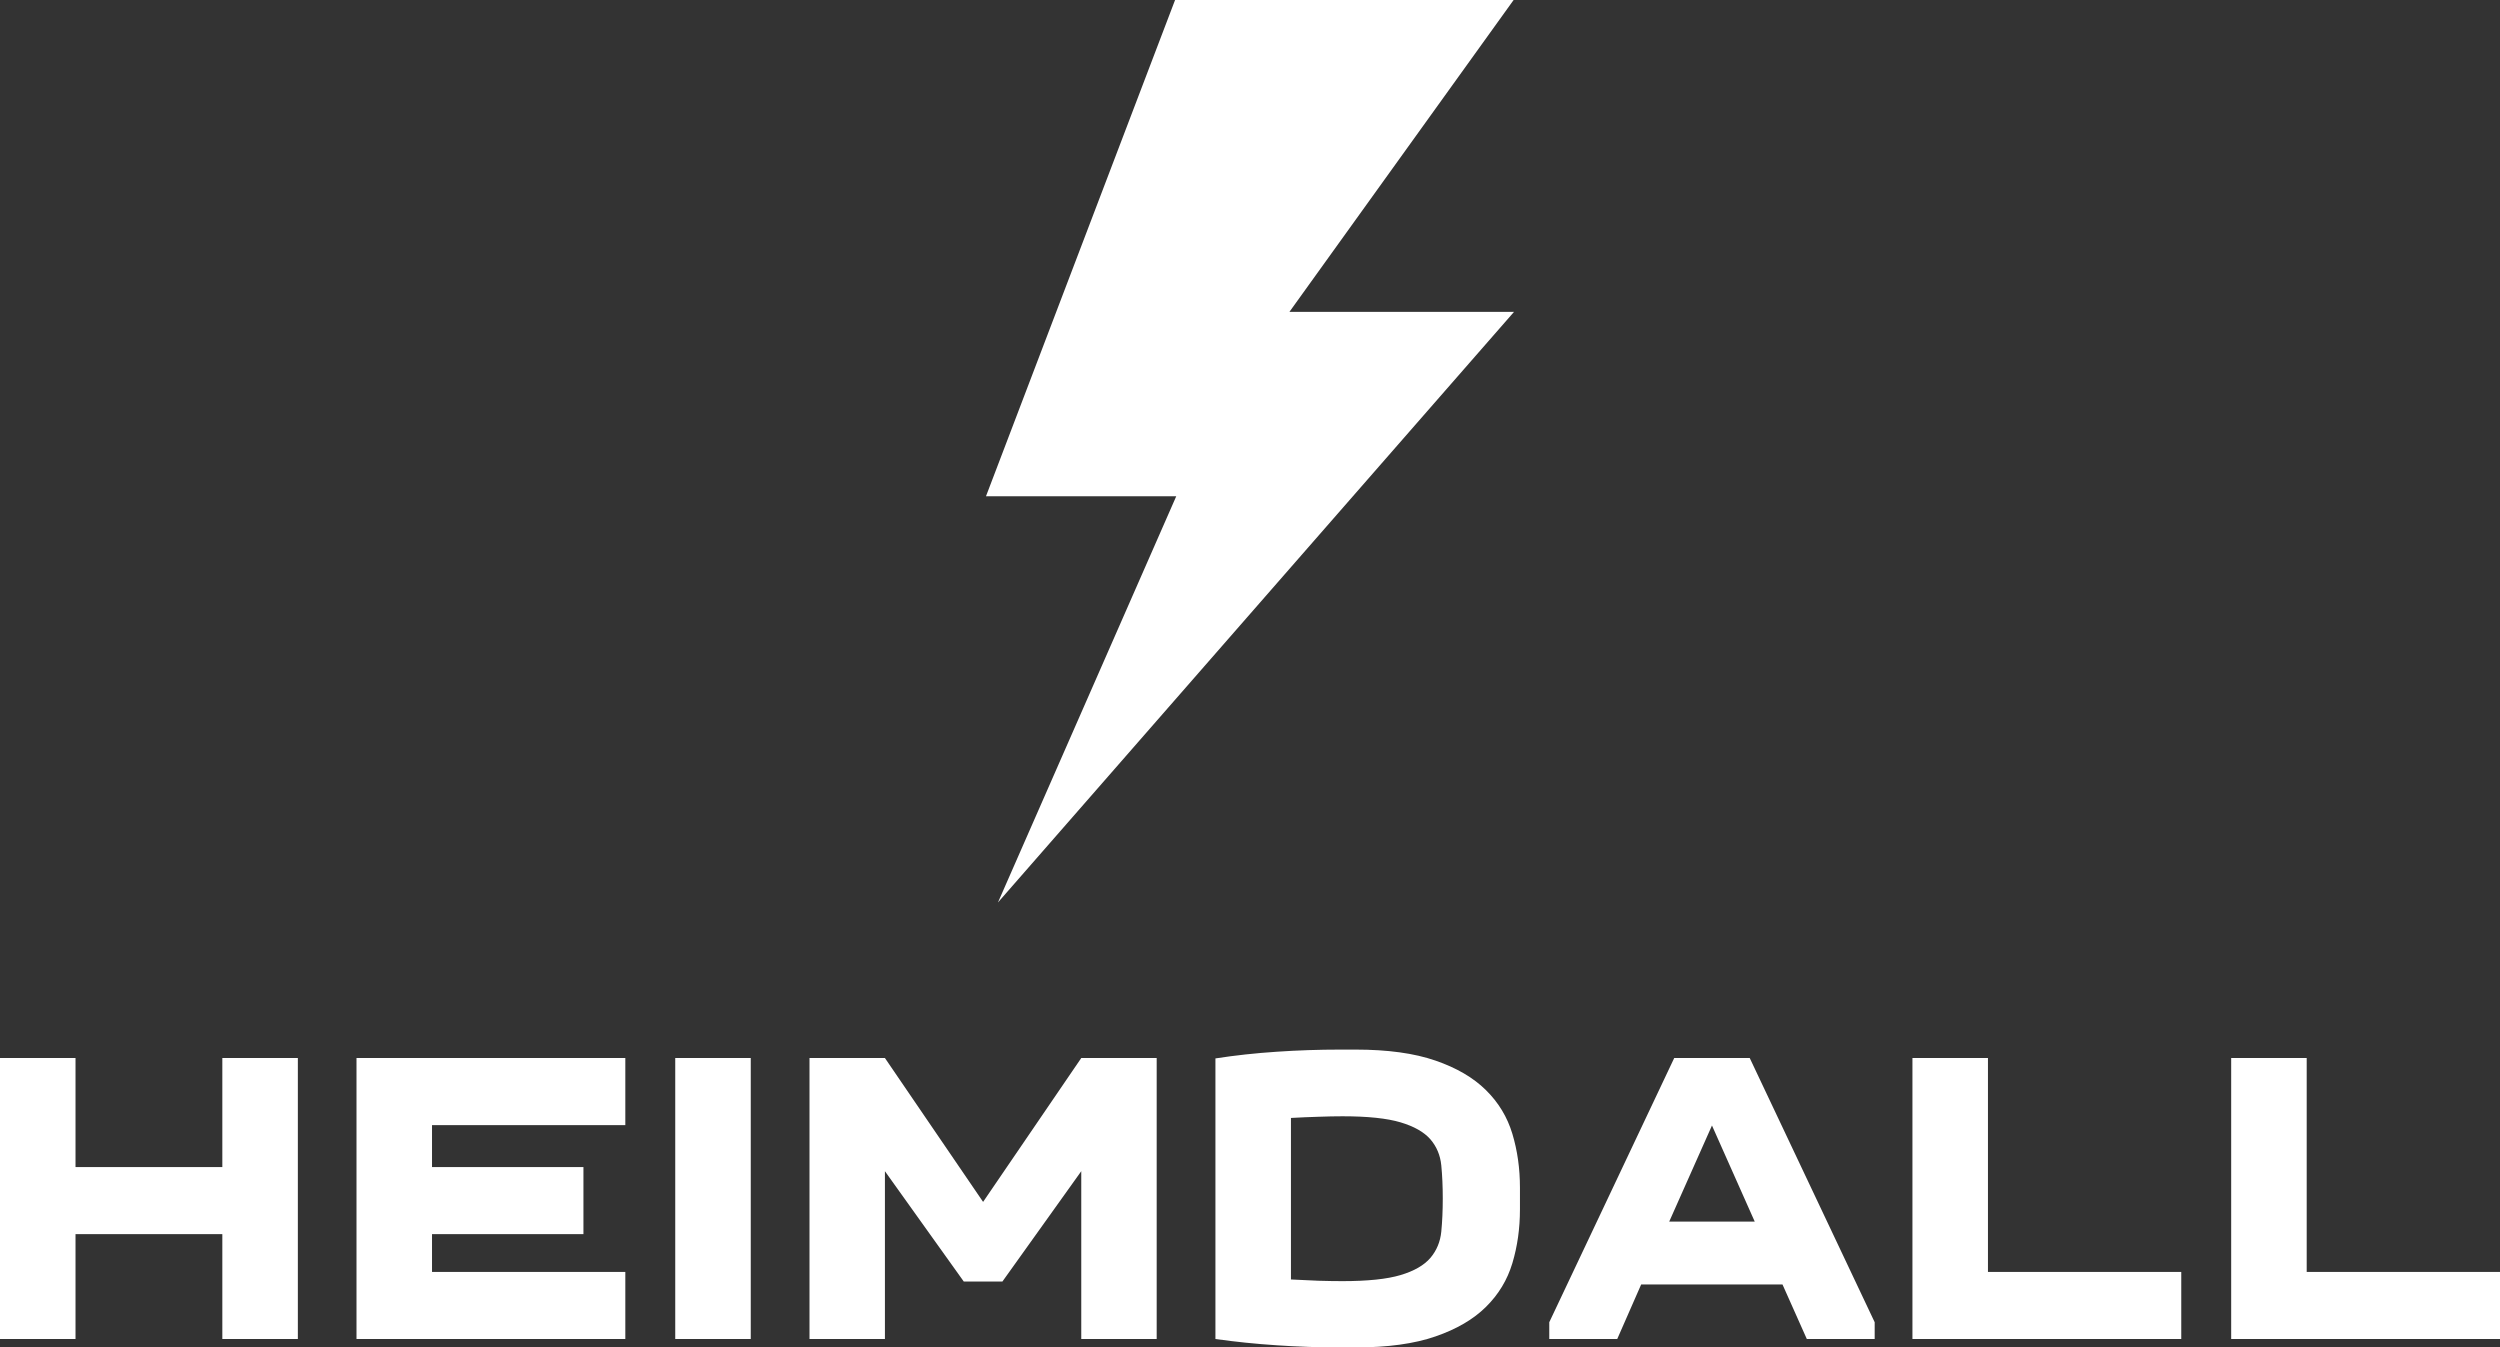 <svg xmlns="http://www.w3.org/2000/svg" version="1.1" xmlns:xlink="http://www.w3.org/1999/xlink" xmlns:svgjs="http://svgjs.com/svgjs" height="137.39" width="254.91"><rect width="100%" height="100%" fill="#333333" stroke="none"/><defs id="SvgjsDefs1245"></defs><g id="SvgjsG1246" rel="mainfill" name="main_text" xmlns:name="main_text" transform="translate(-2.99,-103.47)" fill="#ffffff"><path d="M10.69 211.35L10.69 222.47L25.66 222.47L25.66 211.35L33.36 211.35L33.36 240L25.66 240L25.66 229.31L10.69 229.31L10.69 240L2.99 240L2.99 211.35L10.69 211.35ZM66.75 218.19L47.04 218.19L47.04 222.47L62.48 222.47L62.48 229.31L47.04 229.31L47.04 233.16L66.75 233.16L66.75 240L39.34 240L39.34 211.35L66.75 211.35L66.75 218.19ZM79.54 211.35L79.54 240L71.84 240L71.84 211.35L79.54 211.35ZM101.26 234.14L93.22 222.89L93.22 240L85.53 240L85.53 211.35L93.22 211.35L103.23 226.02L113.24 211.35L120.93 211.35L120.93 240L113.24 240L113.24 222.89L105.20 234.14L101.26 234.14ZM157.97 226.79Q157.97 229.69 157.20 232.26Q156.43 234.83 154.50 236.73Q152.58 238.63 149.35 239.74Q146.12 240.86 141.20 240.86L139.66 240.86Q136.37 240.86 133.16 240.64Q129.96 240.43 126.92 240L126.92 211.39Q129.96 210.92 133.16 210.71Q136.37 210.49 139.66 210.49L141.20 210.49Q146.12 210.49 149.35 211.61Q152.58 212.72 154.50 214.62Q156.43 216.52 157.20 219.09Q157.97 221.65 157.97 224.56L157.97 226.79M139.88 234.10Q143.73 234.10 145.80 233.48Q147.87 232.86 148.84 231.73Q149.80 230.59 149.95 229.05Q150.10 227.51 150.10 225.67Q150.10 223.84 149.95 222.30Q149.80 220.76 148.84 219.64Q147.87 218.53 145.80 217.91Q143.73 217.29 139.88 217.29Q138.77 217.29 137.42 217.34Q136.07 217.38 134.62 217.46L134.62 233.93Q136.07 234.01 137.42 234.06Q138.77 234.10 139.88 234.10ZM160.96 240L160.96 238.29L173.70 211.35L181.40 211.35L194.14 238.29L194.14 240L187.22 240L184.74 234.44L170.33 234.44L167.89 240L160.96 240M181.91 228.03L177.55 218.23L173.19 228.03L181.91 228.03ZM197.99 240L197.99 211.35L205.69 211.35L205.69 233.16L225.40 233.16L225.40 240L197.99 240ZM230.49 240L230.49 211.35L238.19 211.35L238.19 233.16L257.90 233.16L257.90 240L230.49 240Z" fill="#ffffff" style="fill: rgb(255, 255, 255);"></path></g><g id="SvgjsG1247" rel="mainfill" name="symbol" xmlns:name="symbol_mainfill" transform="translate(71.935,-3.4) scale(0.2)" fill="#ffffff"><polygon points="239.4,17 412,17 297.7,176 412.2,176 149.1,477.1 240,270 143,270 "></polygon></g></svg>